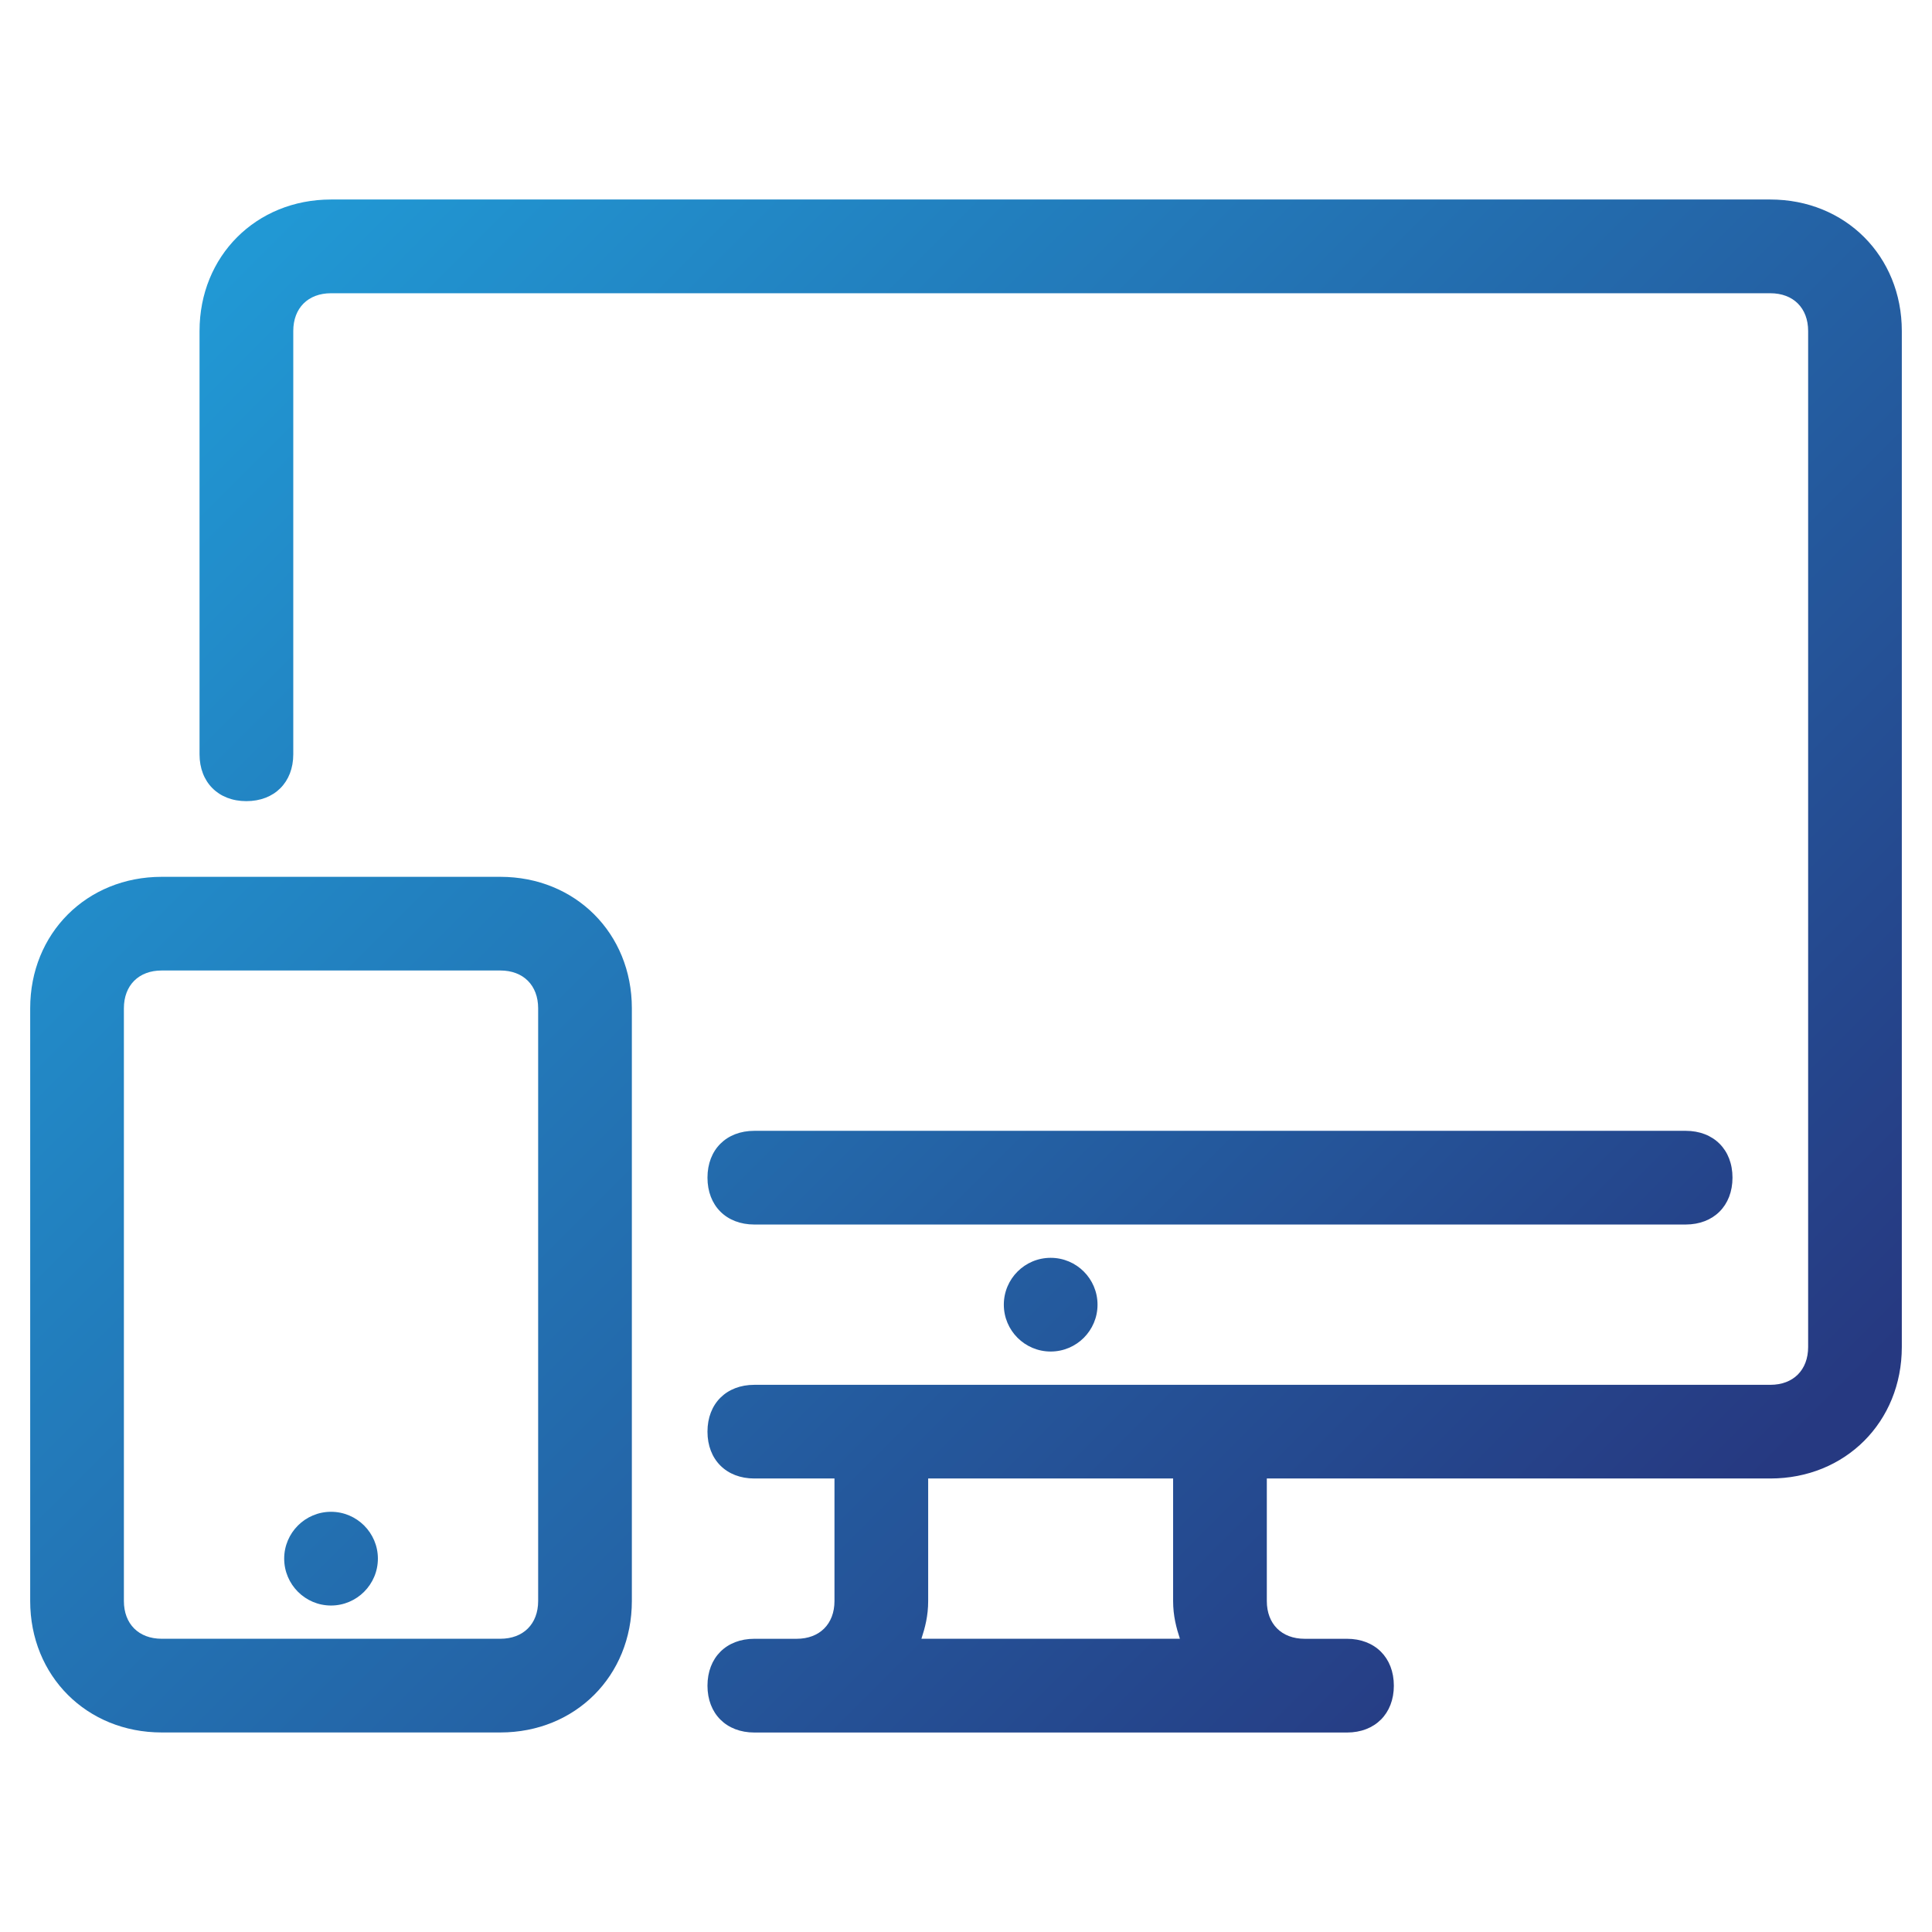 <?xml version="1.0" encoding="utf-8"?>
<!-- Generator: Adobe Illustrator 16.0.0, SVG Export Plug-In . SVG Version: 6.00 Build 0)  -->
<!DOCTYPE svg PUBLIC "-//W3C//DTD SVG 1.1//EN" "http://www.w3.org/Graphics/SVG/1.1/DTD/svg11.dtd">
<svg version="1.1" id="Layer_1" xmlns="http://www.w3.org/2000/svg" xmlns:xlink="http://www.w3.org/1999/xlink" x="0px" y="0px"
	 width="64px" height="64px" viewBox="0 0 64 64" enable-background="new 0 0 64 64" xml:space="preserve">
<g>
	<linearGradient id="SVGID_1_" gradientUnits="userSpaceOnUse" x1="4.902" y1="13.316" x2="50.847" y2="59.261">
		<stop  offset="0" style="stop-color:#2198D4"/>
		<stop  offset="1" style="stop-color:#263981"/>
	</linearGradient>
	<circle fill="url(#SVGID_1_)" cx="34.805" cy="43.219" r="1.552"/>
	<linearGradient id="SVGID_2_" gradientUnits="userSpaceOnUse" x1="-9.115" y1="31.551" x2="36.815" y2="77.481">
		<stop  offset="0" style="stop-color:#2198D4"/>
		<stop  offset="1" style="stop-color:#263981"/>
	</linearGradient>
	<path fill="url(#SVGID_2_)" d="M10.965,53.185c0.855,0,1.553-0.697,1.553-1.554c0-0.854-0.697-1.551-1.553-1.551
		c-0.854,0-1.551,0.696-1.551,1.551C9.414,52.487,10.11,53.185,10.965,53.185z"/>
	<linearGradient id="SVGID_3_" gradientUnits="userSpaceOnUse" x1="13.5" y1="3.102" x2="58.865" y2="48.466">
		<stop  offset="0" style="stop-color:#2198D4"/>
		<stop  offset="1" style="stop-color:#263981"/>
	</linearGradient>
	<path fill="url(#SVGID_3_)" d="M58.644,6.609H10.965c-2.482,0-4.355,1.873-4.355,4.355v14.024c0,0.927,0.624,1.551,1.551,1.551
		c0.93,0,1.554-0.624,1.554-1.551V10.965c0-0.761,0.49-1.251,1.251-1.251h47.679c0.761,0,1.252,0.49,1.252,1.251V44.62
		c0,0.763-0.491,1.254-1.252,1.254H24.989c-0.93,0-1.553,0.624-1.553,1.551c0,0.928,0.623,1.552,1.553,1.552h2.654v4.059
		c0,0.761-0.492,1.251-1.253,1.251h-1.401c-0.93,0-1.553,0.624-1.553,1.554c0,0.927,0.623,1.551,1.553,1.551H44.62
		c0.929,0,1.553-0.624,1.553-1.551c0-0.93-0.624-1.554-1.553-1.554h-1.402c-0.761,0-1.253-0.49-1.253-1.251v-4.059h16.679
		c2.483,0,4.356-1.873,4.356-4.356V10.965C63,8.482,61.127,6.609,58.644,6.609z M39.086,54.286h-8.563
		c0.119-0.363,0.224-0.753,0.224-1.251v-4.059h8.114v4.059C38.861,53.529,38.967,53.92,39.086,54.286z"/>
	<linearGradient id="SVGID_4_" gradientUnits="userSpaceOnUse" x1="12.25" y1="10.848" x2="53.648" y2="52.246">
		<stop  offset="0" style="stop-color:#2198D4"/>
		<stop  offset="1" style="stop-color:#263981"/>
	</linearGradient>
	<path fill="url(#SVGID_4_)" d="M57.391,39.011c0-0.927-0.624-1.551-1.551-1.551H24.989c-0.93,0-1.553,0.624-1.553,1.551
		c0,0.93,0.623,1.553,1.553,1.553H55.84C56.767,40.563,57.391,39.94,57.391,39.011z"/>
	<linearGradient id="SVGID_5_" gradientUnits="userSpaceOnUse" x1="-6.061" y1="26.19" x2="41.407" y2="73.659">
		<stop  offset="0" style="stop-color:#2198D4"/>
		<stop  offset="1" style="stop-color:#263981"/>
	</linearGradient>
	<path fill="url(#SVGID_5_)" d="M16.575,29.046H5.356C2.873,29.046,1,30.918,1,33.401v19.634c0,2.482,1.873,4.355,4.356,4.355
		h11.219c2.483,0,4.356-1.873,4.356-4.355V33.401C20.932,30.918,19.059,29.046,16.575,29.046z M4.104,33.401
		c0-0.761,0.491-1.252,1.252-1.252h11.219c0.761,0,1.252,0.491,1.252,1.252v19.634c0,0.761-0.491,1.251-1.252,1.251H5.356
		c-0.761,0-1.252-0.49-1.252-1.251V33.401z"/>
</g>
</svg>
